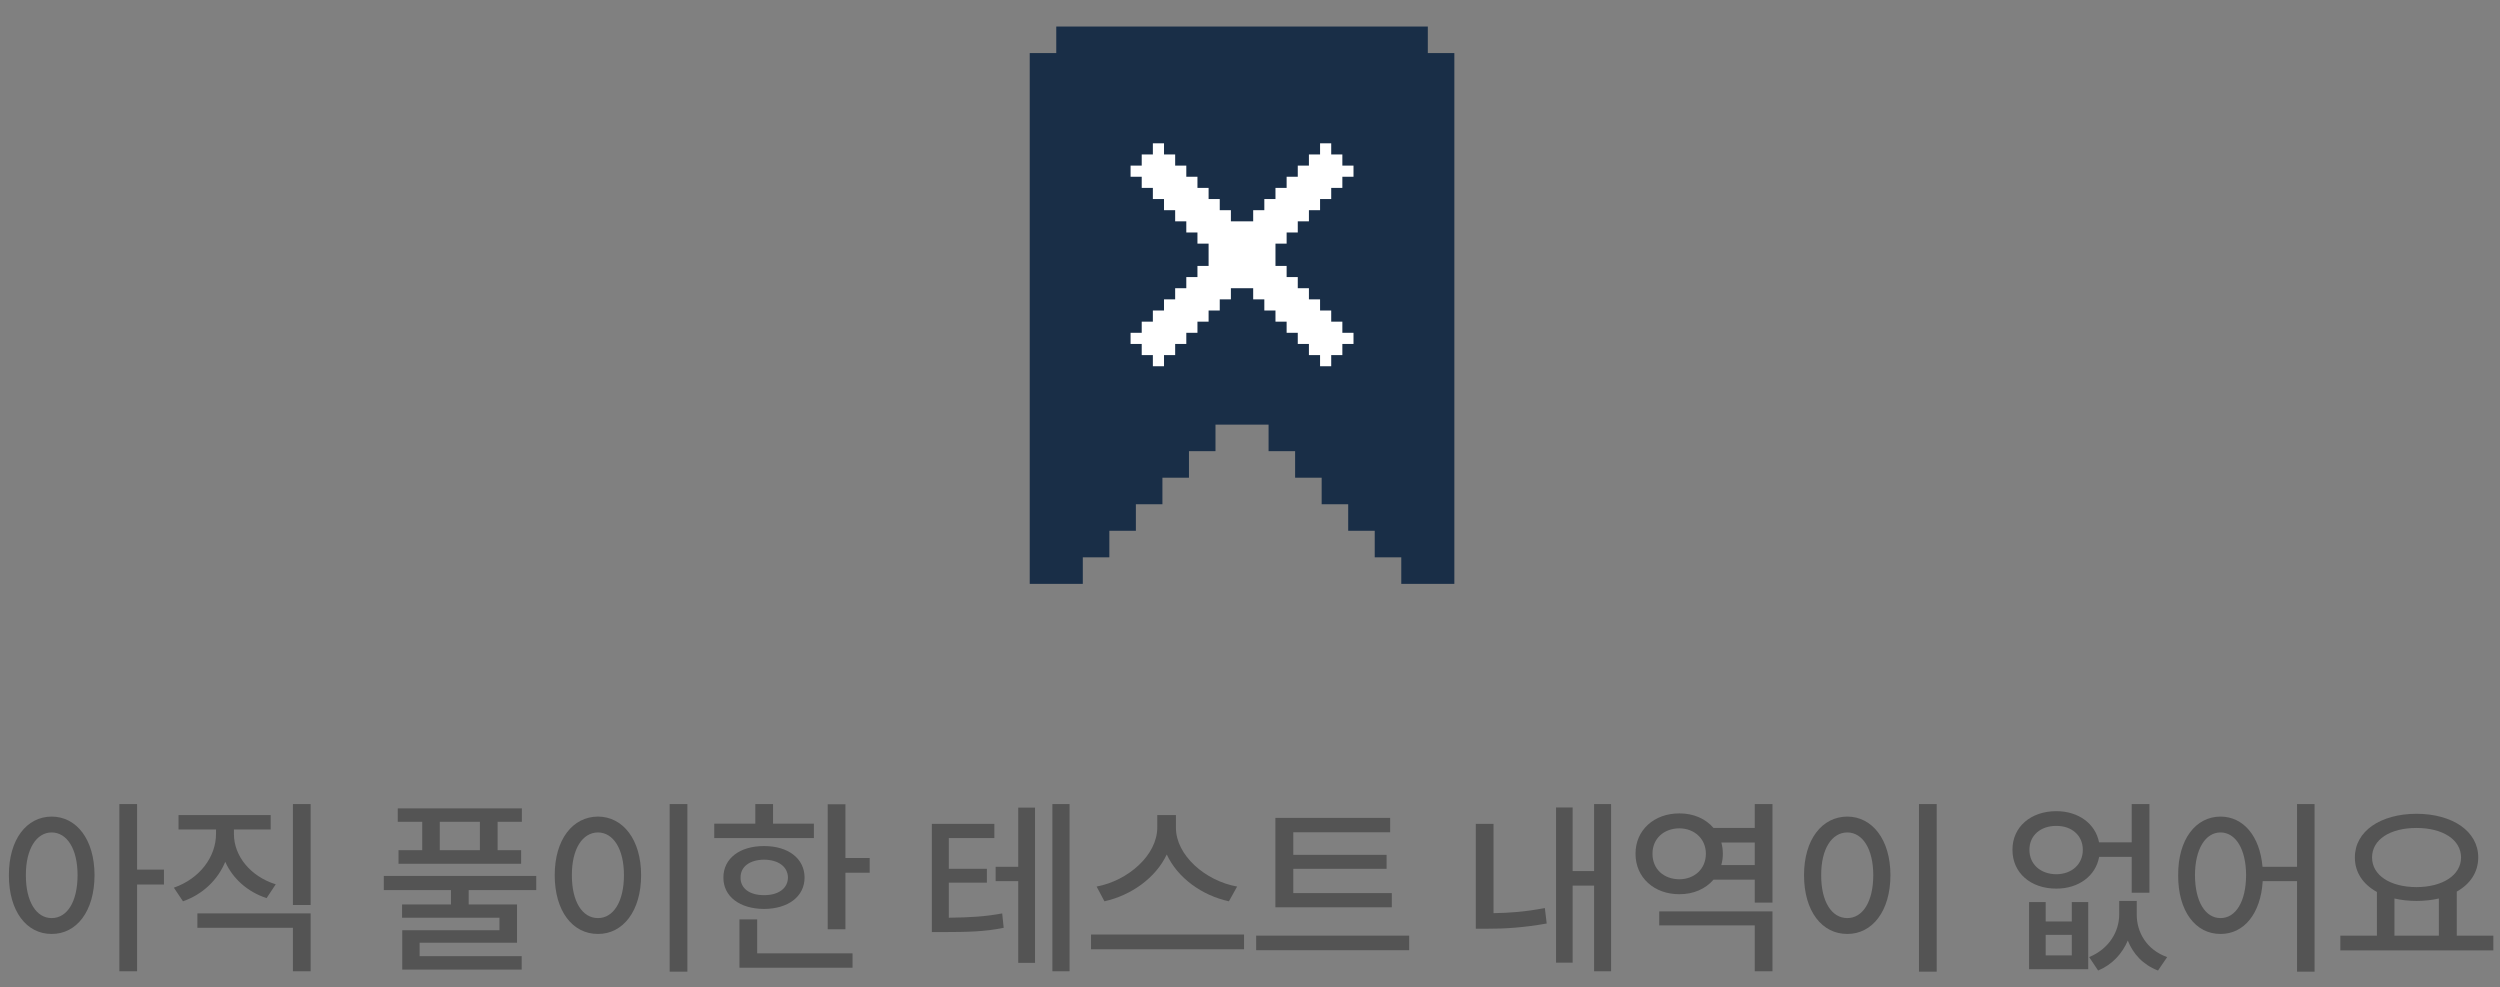 <svg width="157" height="62" viewBox="0 0 157 62" fill="none" xmlns="http://www.w3.org/2000/svg">
<rect x="0" y="0" width="157" height="62" fill="#808080" stroke="none"/>
<path d="M3.242 51.281C4.812 51.287 5.932 52.717 5.937 54.961C5.932 57.228 4.812 58.658 3.242 58.652C1.672 58.658 0.553 57.228 0.559 54.961C0.553 52.717 1.672 51.287 3.242 51.281ZM1.625 54.961C1.619 56.631 2.287 57.656 3.242 57.656C4.215 57.656 4.871 56.631 4.871 54.961C4.871 53.315 4.215 52.283 3.242 52.277C2.287 52.283 1.619 53.315 1.625 54.961ZM7.496 60.996V50.496H8.609V54.609H10.297V55.547H8.609V60.996H7.496Z" fill="#545454"/>
<path d="M14.691 52.383C14.691 53.73 15.693 55.025 17.316 55.535L16.742 56.402C15.535 56.004 14.621 55.178 14.146 54.123C13.672 55.26 12.74 56.162 11.492 56.602L10.918 55.746C12.553 55.178 13.56 53.807 13.566 52.383V52.09H11.211V51.188H17V52.09H14.691V52.383ZM12.395 58.266V57.363H19.508V60.996H18.395V58.266H12.395ZM18.395 56.836V50.496H19.508V56.836H18.395Z" fill="#545454"/>
<path d="M32.773 50.766V51.609H31.25V53.391H32.727V54.246H25.027V53.391H26.516V51.609H24.98V50.766H32.773ZM24.102 55.898V55.008H33.676V55.898H29.434V56.801H32.469V59.203H26.352V60.047H32.762V60.891H25.262V58.418H31.367V57.633H25.25V56.801H28.32V55.898H24.102ZM27.617 53.391H30.137V51.609H27.617V53.391Z" fill="#545454"/>
<path d="M43.168 50.496V61.02H42.055V50.496H43.168ZM34.836 54.961C34.836 52.717 35.967 51.287 37.555 51.281C39.113 51.287 40.262 52.717 40.262 54.961C40.262 57.228 39.113 58.658 37.555 58.652C35.967 58.658 34.836 57.228 34.836 54.961ZM35.914 54.961C35.908 56.631 36.576 57.656 37.555 57.656C38.516 57.656 39.184 56.631 39.184 54.961C39.184 53.315 38.516 52.283 37.555 52.277C36.576 52.283 35.908 53.315 35.914 54.961Z" fill="#545454"/>
<path d="M53.094 50.508V53.883H54.617V54.809H53.094V58.359H51.98V50.508H53.094ZM44.855 52.629V51.727H47.434V50.496H48.547V51.727H51.113V52.629H44.855ZM45.43 55.113C45.424 53.912 46.461 53.127 47.984 53.133C49.49 53.127 50.527 53.912 50.527 55.113C50.527 56.303 49.49 57.076 47.984 57.082C46.461 57.076 45.424 56.303 45.43 55.113ZM46.438 60.773V57.738H47.551V59.871H53.539V60.773H46.438ZM46.508 55.113C46.496 55.799 47.094 56.221 47.984 56.215C48.875 56.221 49.473 55.799 49.484 55.113C49.473 54.422 48.875 53.994 47.984 53.988C47.094 53.994 46.496 54.422 46.508 55.113Z" fill="#545454"/>
<path d="M62.445 51.738V52.629H59.586V54.562H61.977V55.43H59.586V57.633C60.957 57.615 61.853 57.562 62.938 57.363L63.031 58.266C61.824 58.512 60.828 58.529 59.199 58.535H58.52V51.738H62.445ZM62.527 55.336V54.434H63.945V50.719H65V60.469H63.945V55.336H62.527ZM66.09 60.996V50.496H67.168V60.996H66.09Z" fill="#545454"/>
<path d="M73.848 51.984C73.848 53.695 75.67 55.312 77.691 55.676L77.176 56.602C75.494 56.238 73.953 55.137 73.273 53.66C72.582 55.131 71.041 56.227 69.359 56.602L68.867 55.676C70.859 55.301 72.67 53.695 72.676 51.984V51.188H73.848V51.984ZM68.516 59.613V58.688H78.125V59.613H68.516Z" fill="#545454"/>
<path d="M87.406 56.086V56.977H80.094V51.363H87.301V52.266H81.219V53.684H87.078V54.562H81.219V56.086H87.406ZM78.887 59.672V58.758H88.496V59.672H78.887Z" fill="#545454"/>
<path d="M101.176 50.496V60.996H100.109V55.617H98.762V60.457H97.719V50.707H98.762V54.703H100.109V50.496H101.176ZM92.68 58.324V51.738H93.793V57.346C94.76 57.334 95.82 57.258 97.016 57.023L97.133 57.996C95.691 58.254 94.49 58.33 93.359 58.324H92.68Z" fill="#545454"/>
<path d="M111.312 57.234V60.996H110.199V58.113H104.199V57.234H111.312ZM102.711 53.613C102.705 52.131 103.883 51.076 105.465 51.082C106.355 51.076 107.123 51.422 107.609 51.996H110.199V50.496H111.312V56.684H110.199V55.242H107.609C107.117 55.816 106.355 56.162 105.465 56.156C103.883 56.162 102.705 55.107 102.711 53.613ZM103.777 53.613C103.771 54.574 104.48 55.213 105.465 55.219C106.408 55.213 107.129 54.574 107.129 53.613C107.129 52.676 106.408 52.025 105.465 52.02C104.48 52.025 103.771 52.676 103.777 53.613ZM108.096 54.328H110.199V52.91H108.102C108.16 53.133 108.195 53.367 108.195 53.613C108.195 53.865 108.16 54.105 108.096 54.328Z" fill="#545454"/>
<path d="M121.625 50.496V61.02H120.512V50.496H121.625ZM113.293 54.961C113.293 52.717 114.424 51.287 116.012 51.281C117.57 51.287 118.719 52.717 118.719 54.961C118.719 57.228 117.57 58.658 116.012 58.652C114.424 58.658 113.293 57.228 113.293 54.961ZM114.371 54.961C114.365 56.631 115.033 57.656 116.012 57.656C116.973 57.656 117.641 56.631 117.641 54.961C117.641 53.315 116.973 52.283 116.012 52.277C115.033 52.283 114.365 53.315 114.371 54.961Z" fill="#545454"/>
<path d="M128.469 56.648V57.867H130.109V56.648H131.141V60.867H127.426V56.648H128.469ZM126.383 53.367C126.377 51.932 127.531 50.941 129.137 50.941C130.52 50.941 131.592 51.721 131.82 52.898H133.871V50.496H134.984V56.062H133.871V53.812H131.826C131.609 55.014 130.531 55.81 129.137 55.805C127.531 55.81 126.377 54.815 126.383 53.367ZM127.449 53.367C127.443 54.275 128.146 54.897 129.137 54.902C130.109 54.897 130.801 54.275 130.801 53.367C130.801 52.471 130.109 51.861 129.137 51.867C128.146 51.861 127.443 52.471 127.449 53.367ZM128.469 60H130.109V58.711H128.469V60ZM131.199 60.105C132.465 59.584 133.086 58.482 133.086 57.434V56.578H134.188V57.434C134.182 58.535 134.803 59.648 136.098 60.105L135.523 60.949C134.574 60.586 133.959 59.9 133.625 59.068C133.279 59.877 132.664 60.574 131.762 60.949L131.199 60.105Z" fill="#545454"/>
<path d="M139.449 51.281C140.879 51.287 141.916 52.494 142.086 54.434H144.254V50.496H145.355V61.02H144.254V55.336H142.098C141.975 57.387 140.914 58.658 139.449 58.652C137.885 58.658 136.777 57.228 136.789 54.961C136.777 52.717 137.885 51.287 139.449 51.281ZM137.844 54.961C137.85 56.631 138.5 57.656 139.449 57.656C140.398 57.656 141.049 56.631 141.055 54.961C141.049 53.315 140.398 52.283 139.449 52.277C138.5 52.283 137.85 53.315 137.844 54.961Z" fill="#545454"/>
<path d="M156.582 58.758V59.684H146.973V58.758H149.27V56.016C148.408 55.541 147.881 54.791 147.887 53.848C147.881 52.195 149.504 51.111 151.754 51.105C154.01 51.111 155.633 52.195 155.633 53.848C155.633 54.773 155.129 55.518 154.285 55.992V58.758H156.582ZM148.965 53.848C148.965 54.973 150.107 55.705 151.754 55.711C153.389 55.705 154.549 54.973 154.555 53.848C154.549 52.717 153.389 51.996 151.754 51.996C150.107 51.996 148.965 52.717 148.965 53.848ZM150.371 58.758H153.16V56.426C152.732 56.525 152.258 56.578 151.754 56.578C151.262 56.578 150.793 56.525 150.371 56.426V58.758Z" fill="#545454"/>
<path d="M91.333 3.333V36.667H89.667H88V35H86.333V33.333H84.667V31.667H83V30H81.333V28.333H79.667V26.667H76.333V28.333H74.667V30H73V31.667H71.333V33.333H69.667V35H68V36.667H66.333H64.667V3.333H66.333V1.667H89.667V3.333H91.333Z" fill="#192E47"/>
<path d="M80.1 16.7H80.8V17.4H81.5V18.1H82.2V18.8H82.9V19.5H83.6V20.2H84.3V20.9H85V21.6H84.3V22.3H83.6V23H82.9V22.3H82.2V21.6H81.5V20.9H80.8V20.2H80.1V19.5H79.4V18.8H78.7V18.1H77.3V18.8H76.6V19.5H75.9V20.2H75.2V20.9H74.5V21.6H73.8V22.3H73.1V23H72.4V22.3H71.7V21.6H71V20.9H71.7V20.2H72.4V19.5H73.1V18.8H73.8V18.1H74.5V17.4H75.2V16.7H75.9V15.3H75.2V14.6H74.5V13.9H73.8V13.2H73.1V12.5H72.4V11.8H71.7V11.1H71V10.4H71.7V9.7H72.4V9H73.1V9.7H73.8V10.4H74.5V11.1H75.2V11.8H75.9V12.5H76.6V13.2H77.3V13.9H78.7V13.2H79.4V12.5H80.1V11.8H80.8V11.1H81.5V10.4H82.2V9.7H82.9V9H83.6V9.7H84.3V10.4H85V11.1H84.3V11.8H83.6V12.5H82.9V13.2H82.2V13.9H81.5V14.6H80.8V15.3H80.1V16.7Z" fill="white"/>
</svg>
